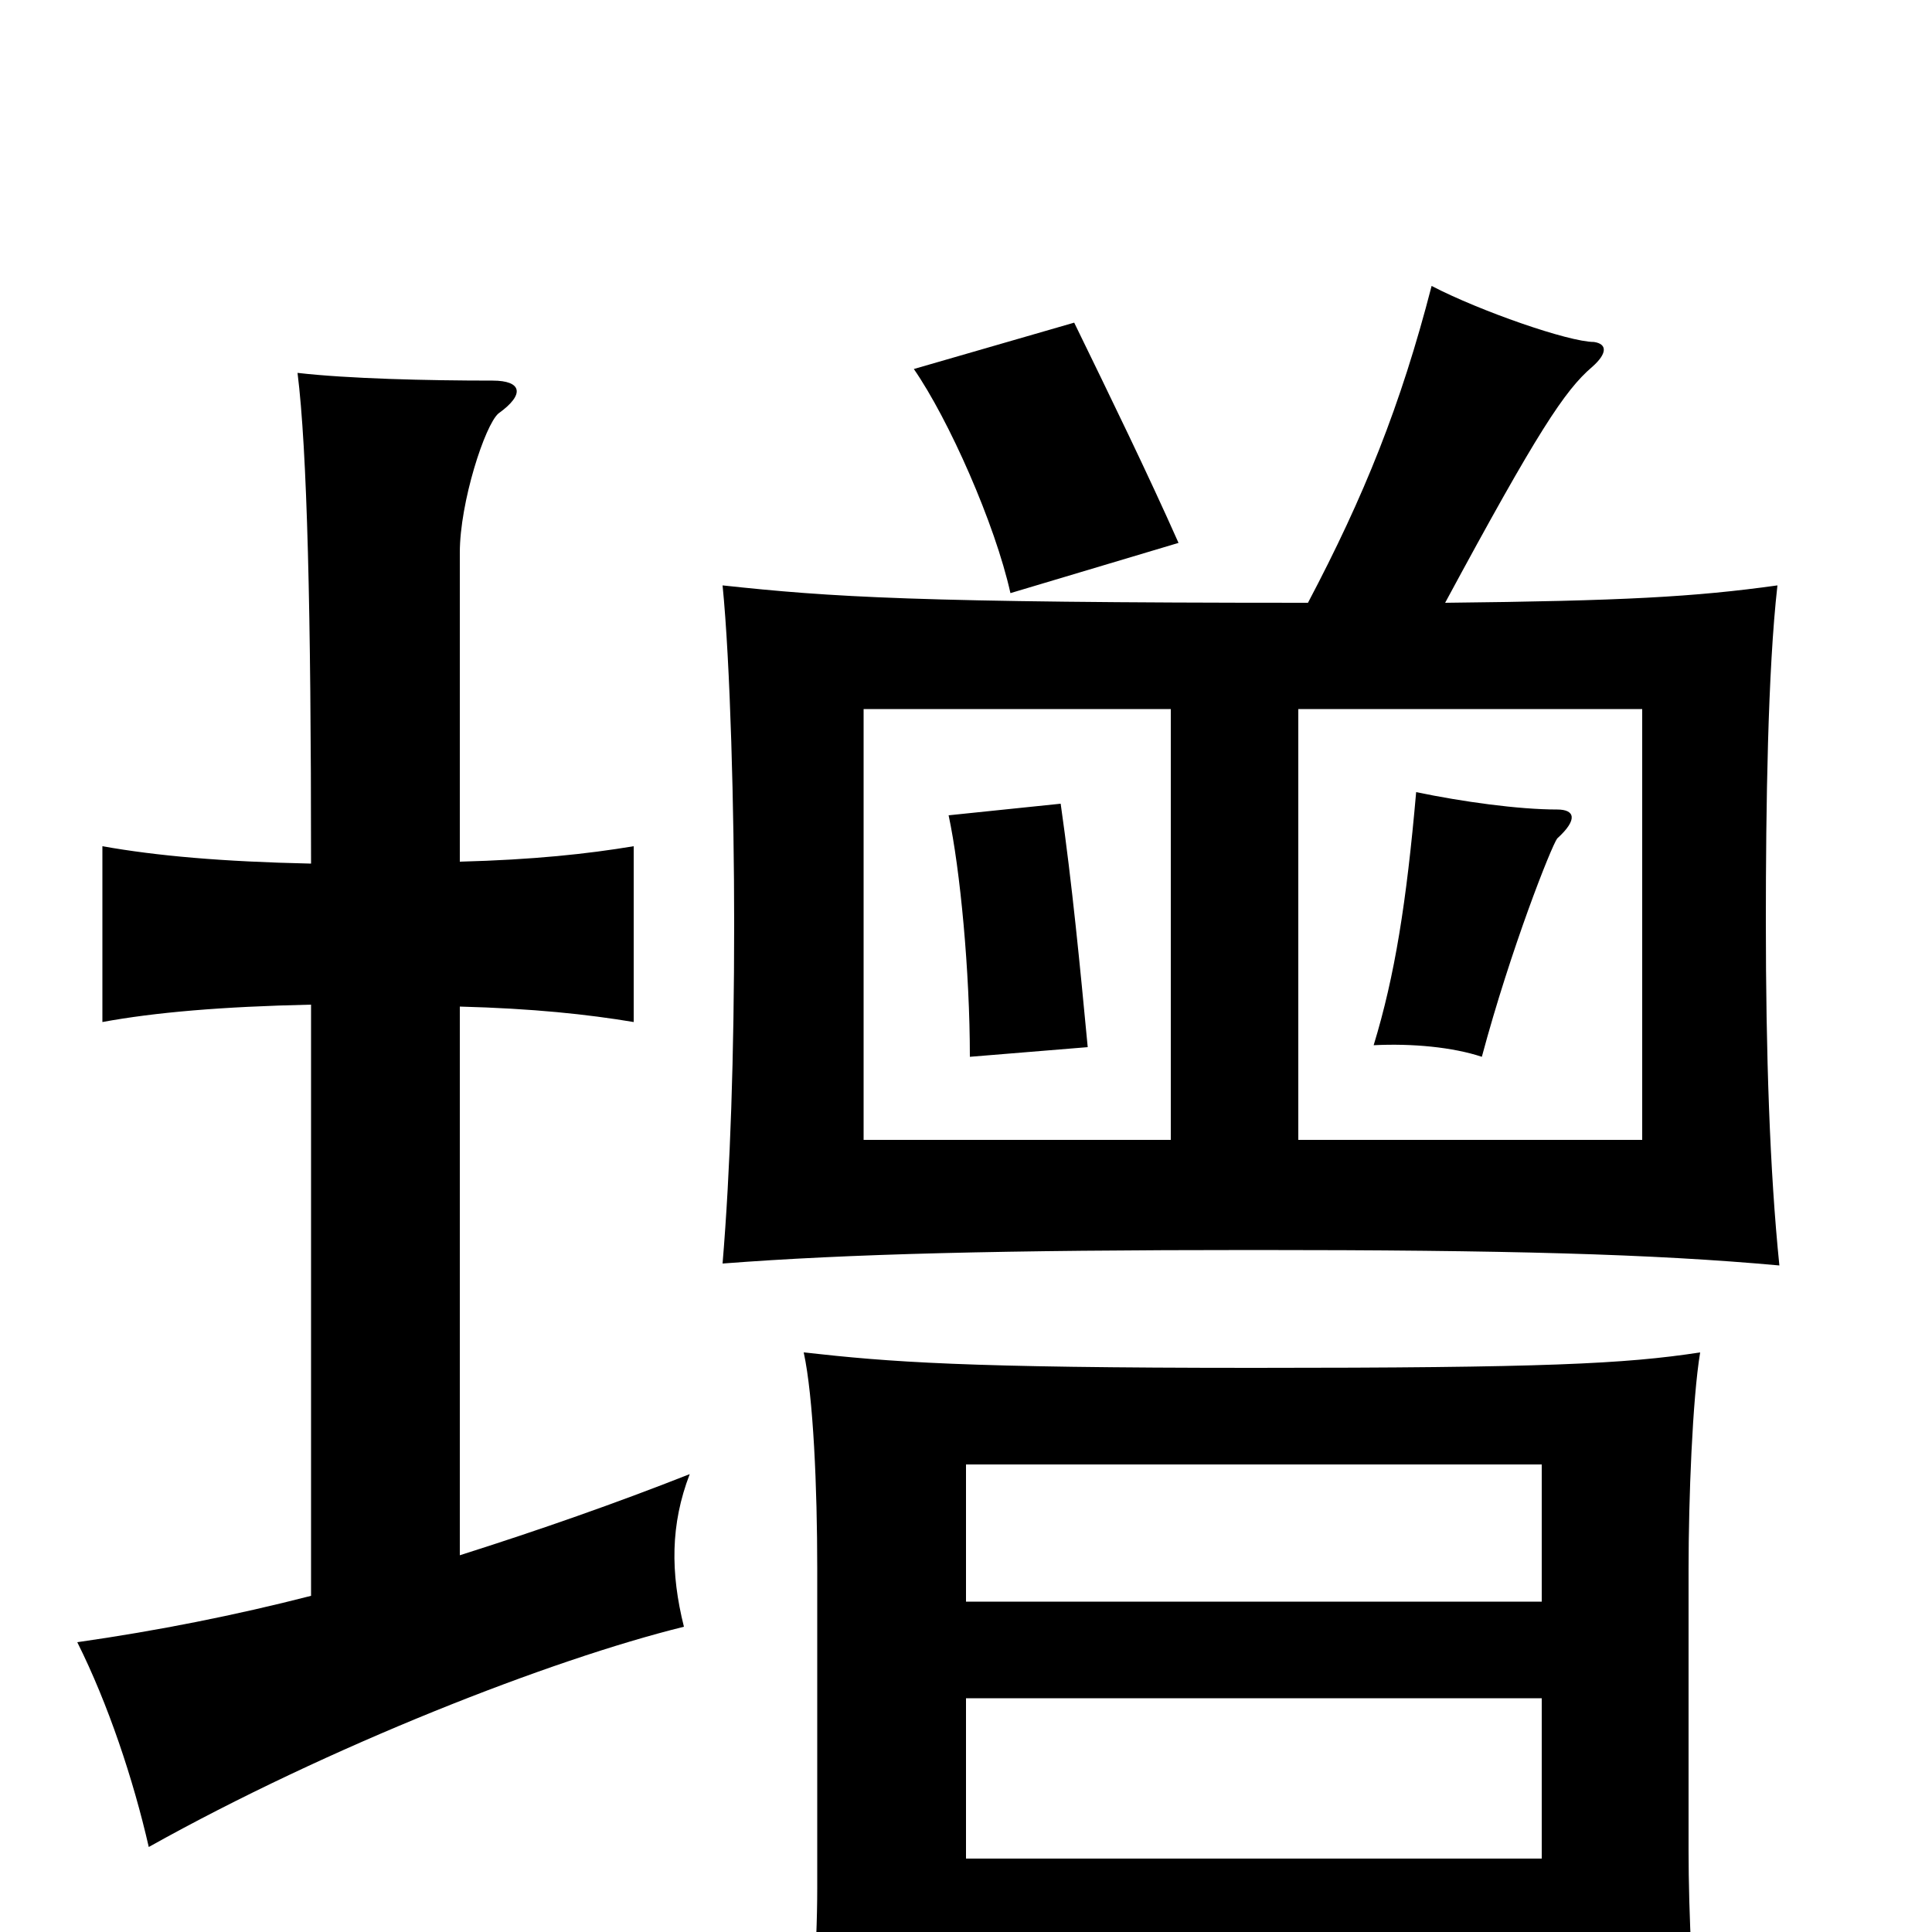 <svg xmlns="http://www.w3.org/2000/svg" viewBox="0 -1000 1000 1000">
	<path fill="#000000" d="M563 -458C559 -500 555 -542 549 -584L491 -578C497 -550 502 -497 502 -453ZM672 -410V-633H850V-410ZM606 -633V-410H447V-633ZM806 -566C817 -576 815 -581 806 -581C786 -581 757 -585 733 -590C728 -533 722 -495 711 -459C731 -460 752 -458 767 -453C782 -509 803 -562 806 -566ZM610 -719C594 -755 575 -794 556 -833L473 -809C491 -783 515 -729 523 -693ZM238 -195V-479C276 -478 304 -475 328 -471V-562C304 -558 276 -555 238 -554V-714C238 -740 251 -780 258 -786C272 -796 270 -803 255 -803C221 -803 180 -804 154 -807C159 -767 161 -684 161 -553C115 -554 81 -557 53 -562V-471C80 -476 115 -479 161 -480V-174C122 -164 82 -156 40 -150C56 -118 69 -79 77 -44C170 -96 285 -141 354 -158C347 -186 347 -211 357 -237C319 -222 279 -208 238 -195ZM677 -688C473 -688 430 -691 374 -697C378 -657 380 -580 380 -522C380 -454 378 -394 374 -346C439 -351 519 -353 649 -353C779 -353 855 -351 921 -345C916 -394 914 -455 914 -523C914 -582 915 -653 920 -697C877 -691 840 -689 748 -688C796 -777 810 -798 824 -810C832 -817 832 -822 825 -823C812 -823 766 -839 741 -852C725 -790 706 -743 677 -688ZM500 11H798V65H880C876 36 874 -11 874 -42V-188C874 -224 876 -276 880 -300C841 -294 799 -292 649 -292C498 -292 461 -295 416 -300C421 -277 423 -230 423 -188V-23C423 10 420 49 416 76H500ZM500 -121H798V-38H500ZM798 -171H500V-242H798Z"/>
</svg>
